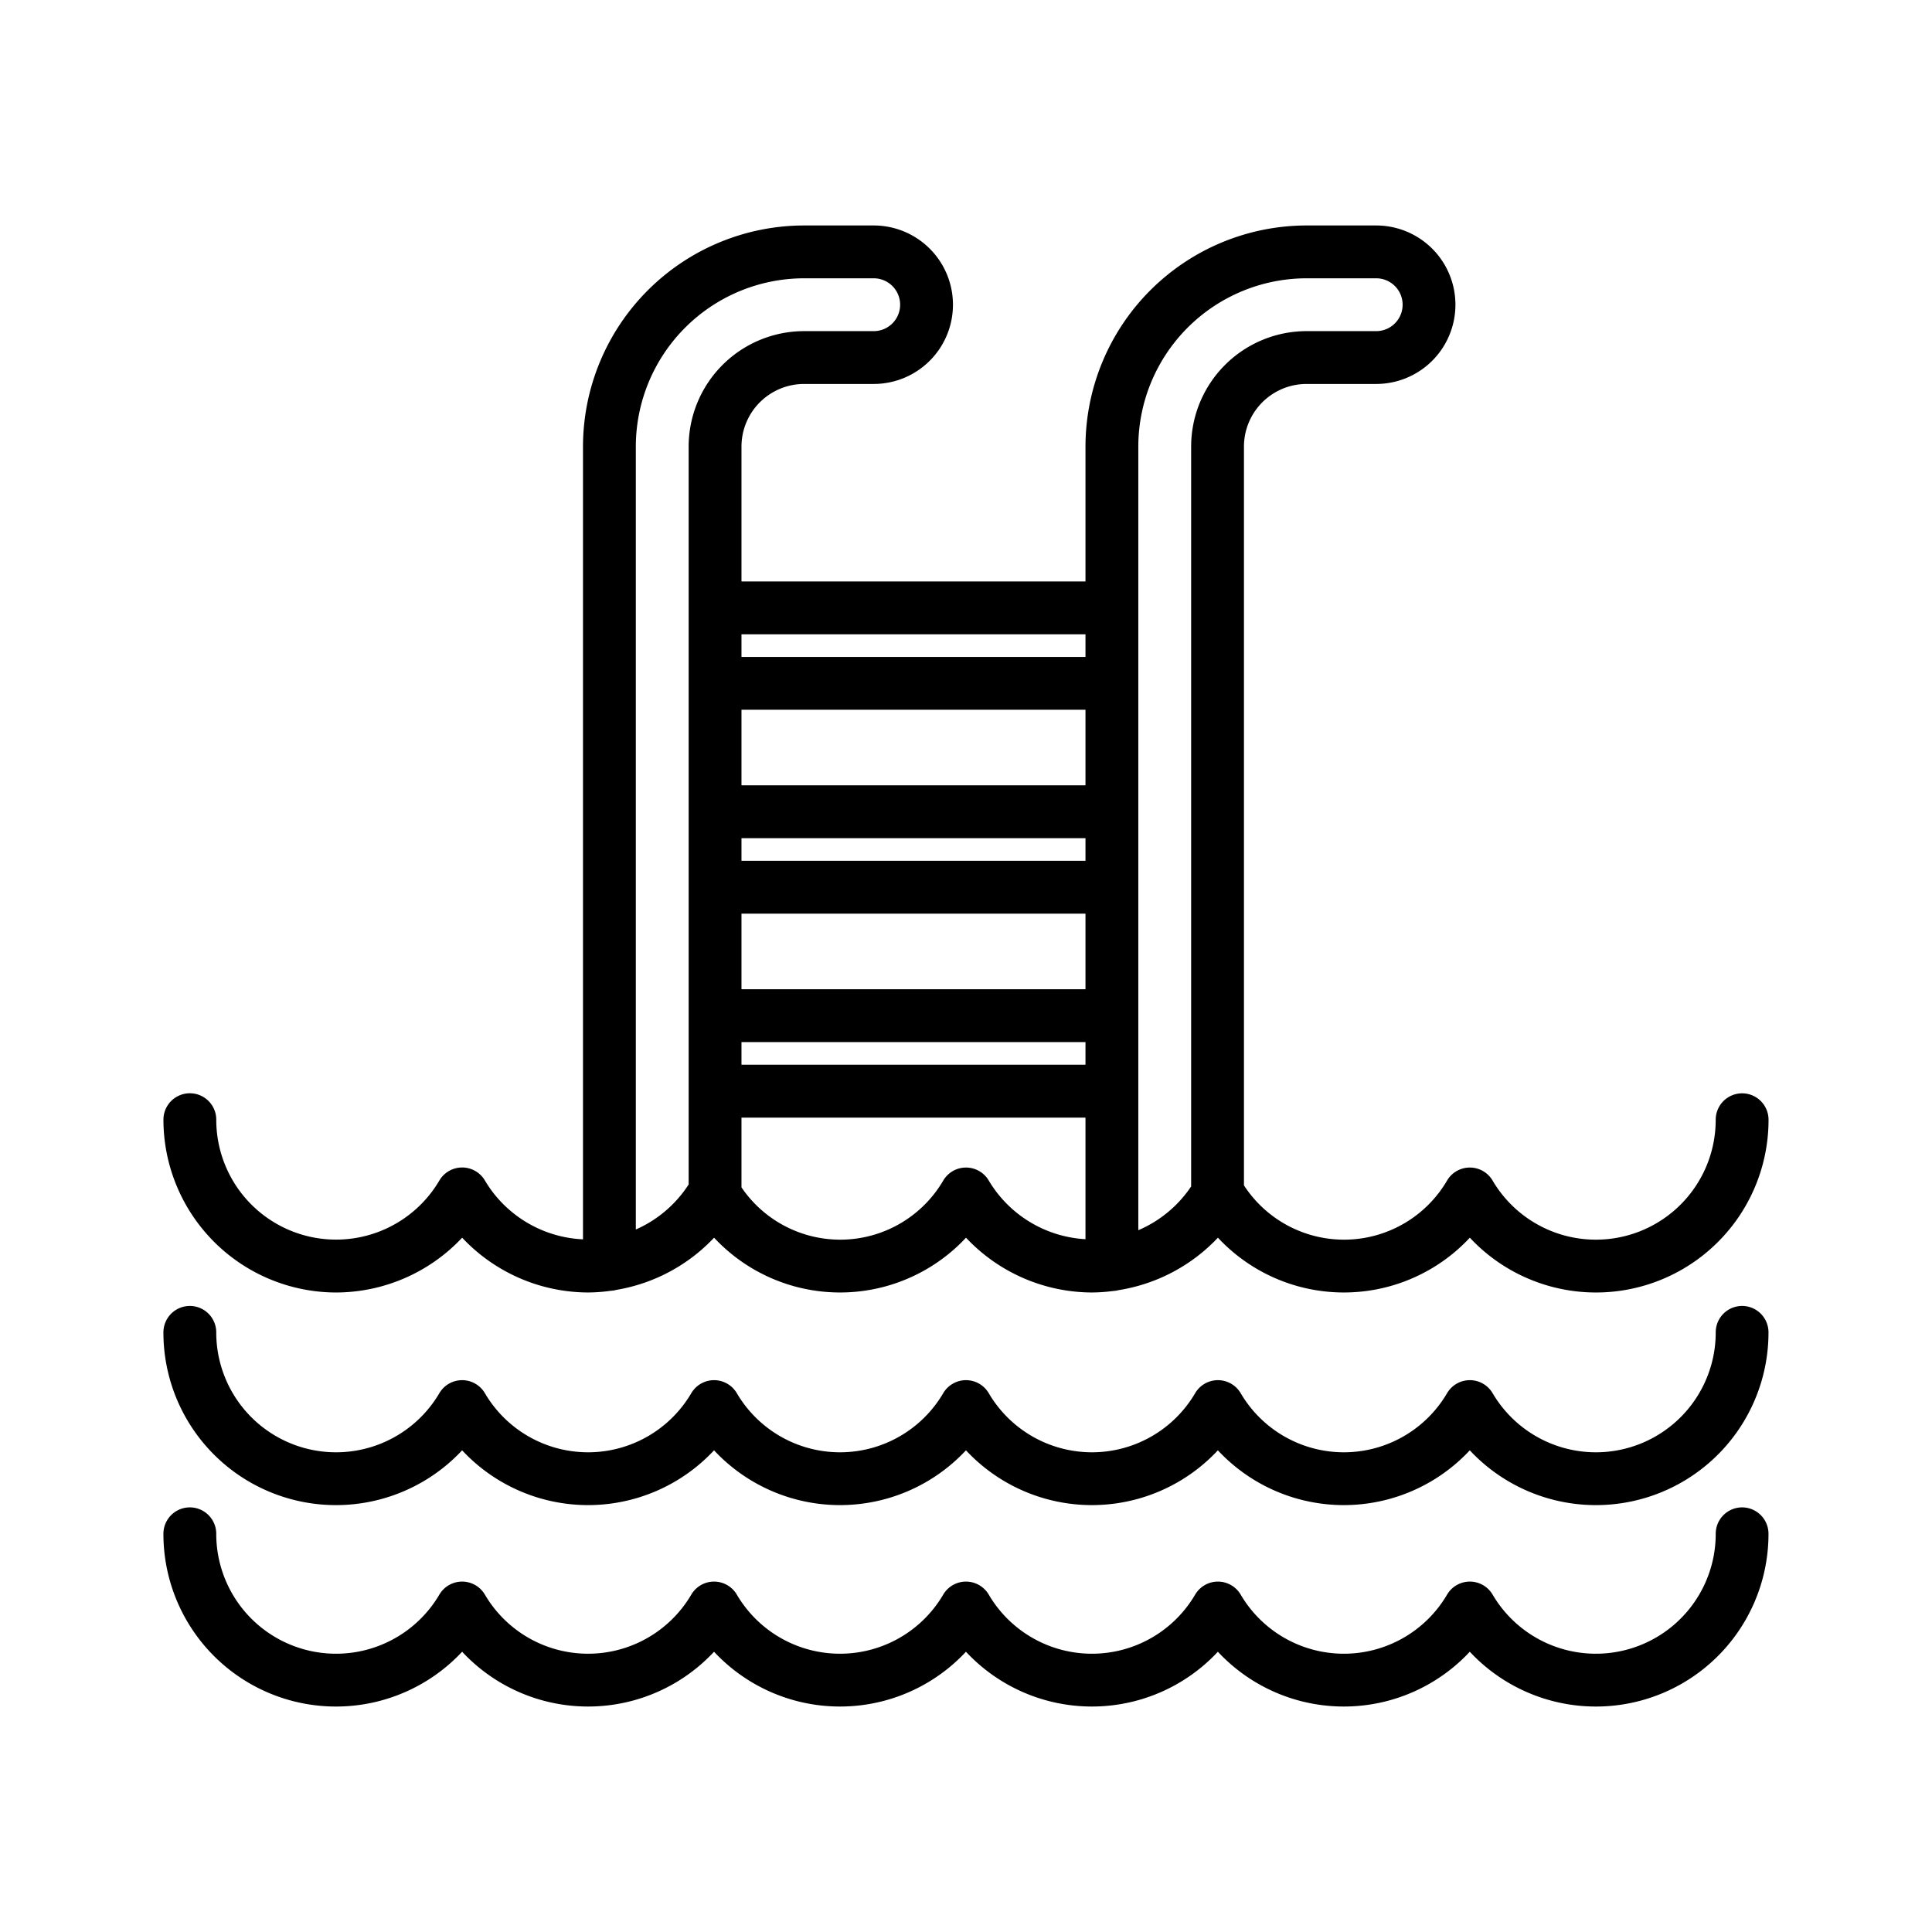 <?xml version="1.0"?>
<svg xmlns="http://www.w3.org/2000/svg" id="Layer_1" data-name="Layer 1" viewBox="0 0 128 128" width="512" height="512"><title>SWIMMING POOL</title><path d="M22.274,85.631A11.487,11.487,0,0,0,30.619,82a11.487,11.487,0,0,0,8.346,3.63,11.236,11.236,0,0,0,1.491-.111,1.736,1.736,0,0,0,.375-.06A11.517,11.517,0,0,0,47.31,82,11.407,11.407,0,0,0,64,82a11.487,11.487,0,0,0,8.345,3.63,11.237,11.237,0,0,0,1.419-.1,1.741,1.741,0,0,0,.352-.056A11.515,11.515,0,0,0,80.69,82a11.407,11.407,0,0,0,16.69,0,11.433,11.433,0,0,0,19.79-7.814,1.75,1.75,0,0,0-3.5,0,7.938,7.938,0,0,1-14.783,4.027,1.75,1.75,0,0,0-3.014,0,7.908,7.908,0,0,1-13.458.32V29.585a4.153,4.153,0,0,1,4.148-4.147h4.613a5.25,5.25,0,0,0,0-10.5H86.564A14.665,14.665,0,0,0,71.916,29.585v8.939H49.125V29.585a4.152,4.152,0,0,1,4.147-4.147h4.614a5.25,5.25,0,0,0,0-10.5H53.272A14.664,14.664,0,0,0,38.625,29.585V82.109a7.976,7.976,0,0,1-6.5-3.9,1.75,1.75,0,0,0-3.014,0,7.938,7.938,0,0,1-14.783-4.027,1.75,1.75,0,0,0-3.5,0A11.458,11.458,0,0,0,22.274,85.631Zm49.642-28.6H49.125v-1.5H71.916Zm-22.791,3.5H71.916v5.01H49.125Zm0,8.51H71.916v1.5H49.125Zm22.791-17.01H49.125v-5.01H71.916ZM65.507,78.213a1.75,1.75,0,0,0-3.014,0,7.906,7.906,0,0,1-13.368.452V74.044H71.916V82.1A7.975,7.975,0,0,1,65.507,78.213Zm9.909-48.628A11.161,11.161,0,0,1,86.564,18.438h4.613a1.75,1.75,0,0,1,0,3.5H86.564a7.656,7.656,0,0,0-7.648,7.647v49.02a7.994,7.994,0,0,1-3.5,2.9Zm-3.5,12.439v1.5H49.125v-1.5ZM53.272,18.438h4.614a1.75,1.75,0,0,1,0,3.5H53.272a7.656,7.656,0,0,0-7.647,7.647V78.474a7.987,7.987,0,0,1-3.5,2.983V29.585A11.16,11.16,0,0,1,53.272,18.438Z"/><path d="M115.421,86.522a1.75,1.75,0,0,0-1.75,1.75A7.938,7.938,0,0,1,98.888,92.3a1.75,1.75,0,0,0-3.014,0,7.927,7.927,0,0,1-13.677,0,1.75,1.75,0,0,0-3.014,0,7.927,7.927,0,0,1-13.677,0,1.75,1.75,0,0,0-3.014,0,7.927,7.927,0,0,1-13.677,0,1.75,1.75,0,0,0-3.014,0,7.927,7.927,0,0,1-13.677,0,1.75,1.75,0,0,0-3.014,0,7.938,7.938,0,0,1-14.783-4.027,1.75,1.75,0,0,0-3.5,0,11.433,11.433,0,0,0,19.79,7.814,11.407,11.407,0,0,0,16.69,0,11.407,11.407,0,0,0,16.69,0,11.407,11.407,0,0,0,16.69,0,11.407,11.407,0,0,0,16.69,0,11.433,11.433,0,0,0,19.79-7.814A1.75,1.75,0,0,0,115.421,86.522Z"/><path d="M115.421,99.868a1.75,1.75,0,0,0-1.75,1.75,7.938,7.938,0,0,1-14.783,4.027,1.75,1.75,0,0,0-3.014,0,7.927,7.927,0,0,1-13.677,0,1.75,1.75,0,0,0-3.014,0,7.927,7.927,0,0,1-13.677,0,1.75,1.75,0,0,0-3.014,0,7.927,7.927,0,0,1-13.677,0,1.75,1.75,0,0,0-3.014,0,7.927,7.927,0,0,1-13.677,0,1.75,1.75,0,0,0-3.014,0,7.938,7.938,0,0,1-14.783-4.027,1.75,1.75,0,1,0-3.5,0,11.433,11.433,0,0,0,19.79,7.814,11.407,11.407,0,0,0,16.69,0,11.407,11.407,0,0,0,16.69,0,11.407,11.407,0,0,0,16.69,0,11.407,11.407,0,0,0,16.69,0,11.433,11.433,0,0,0,19.79-7.814A1.75,1.75,0,0,0,115.421,99.868Z"/></svg>
